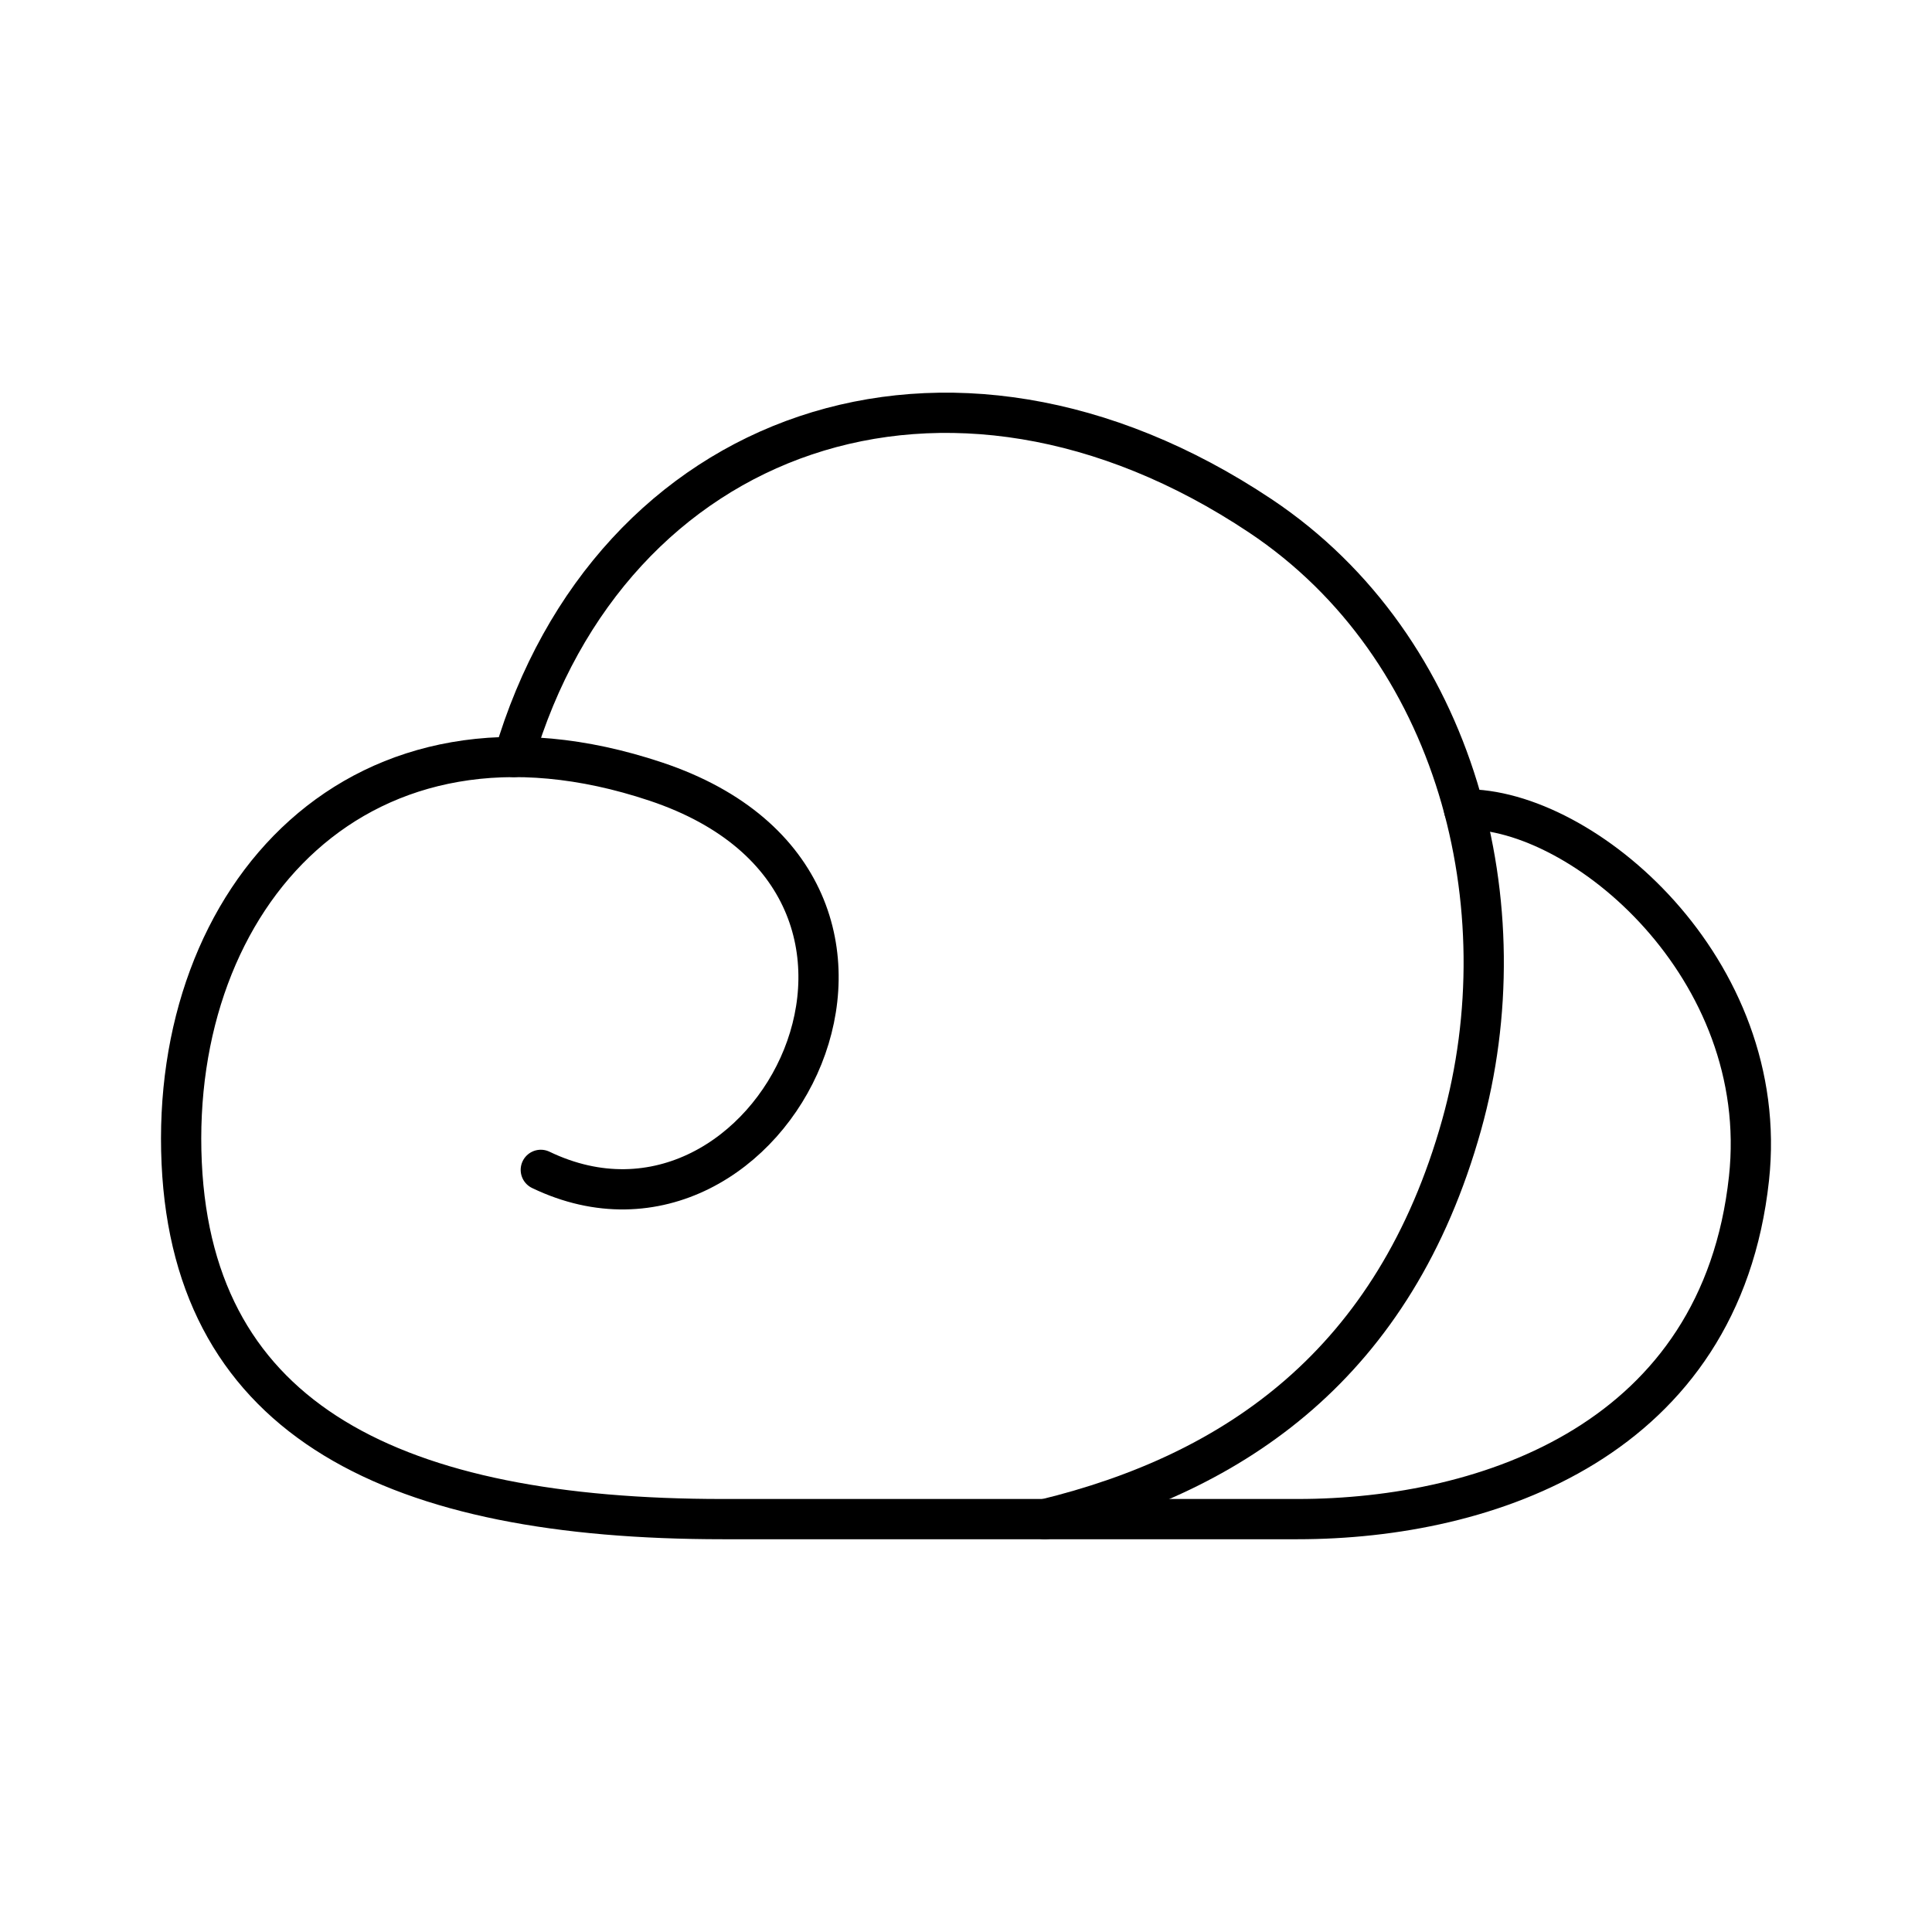 <svg xmlns="http://www.w3.org/2000/svg" width="1em" height="1em" viewBox="0 0 48 48"><path fill="none" stroke="currentColor" stroke-linecap="round" stroke-linejoin="round" d="M13.436 29.065c5.728 2.753 10.677-7.036 2.857-9.647c-7.35-2.455-12.085 2.852-11.779 9.48c.298 6.434 5.33 8.844 13.445 8.844h14.276c4.763 0 10.517-1.993 11.218-8.464c.566-5.22-4.13-9.215-7.08-9.17"/><path fill="none" stroke="currentColor" stroke-linecap="round" stroke-linejoin="round" d="M12.765 18.808c2.385-8.125 10.761-11.187 18.55-5.99c4.907 3.276 6.513 9.715 5 15.126c-1.663 5.946-5.641 8.653-10.356 9.8"/></svg>